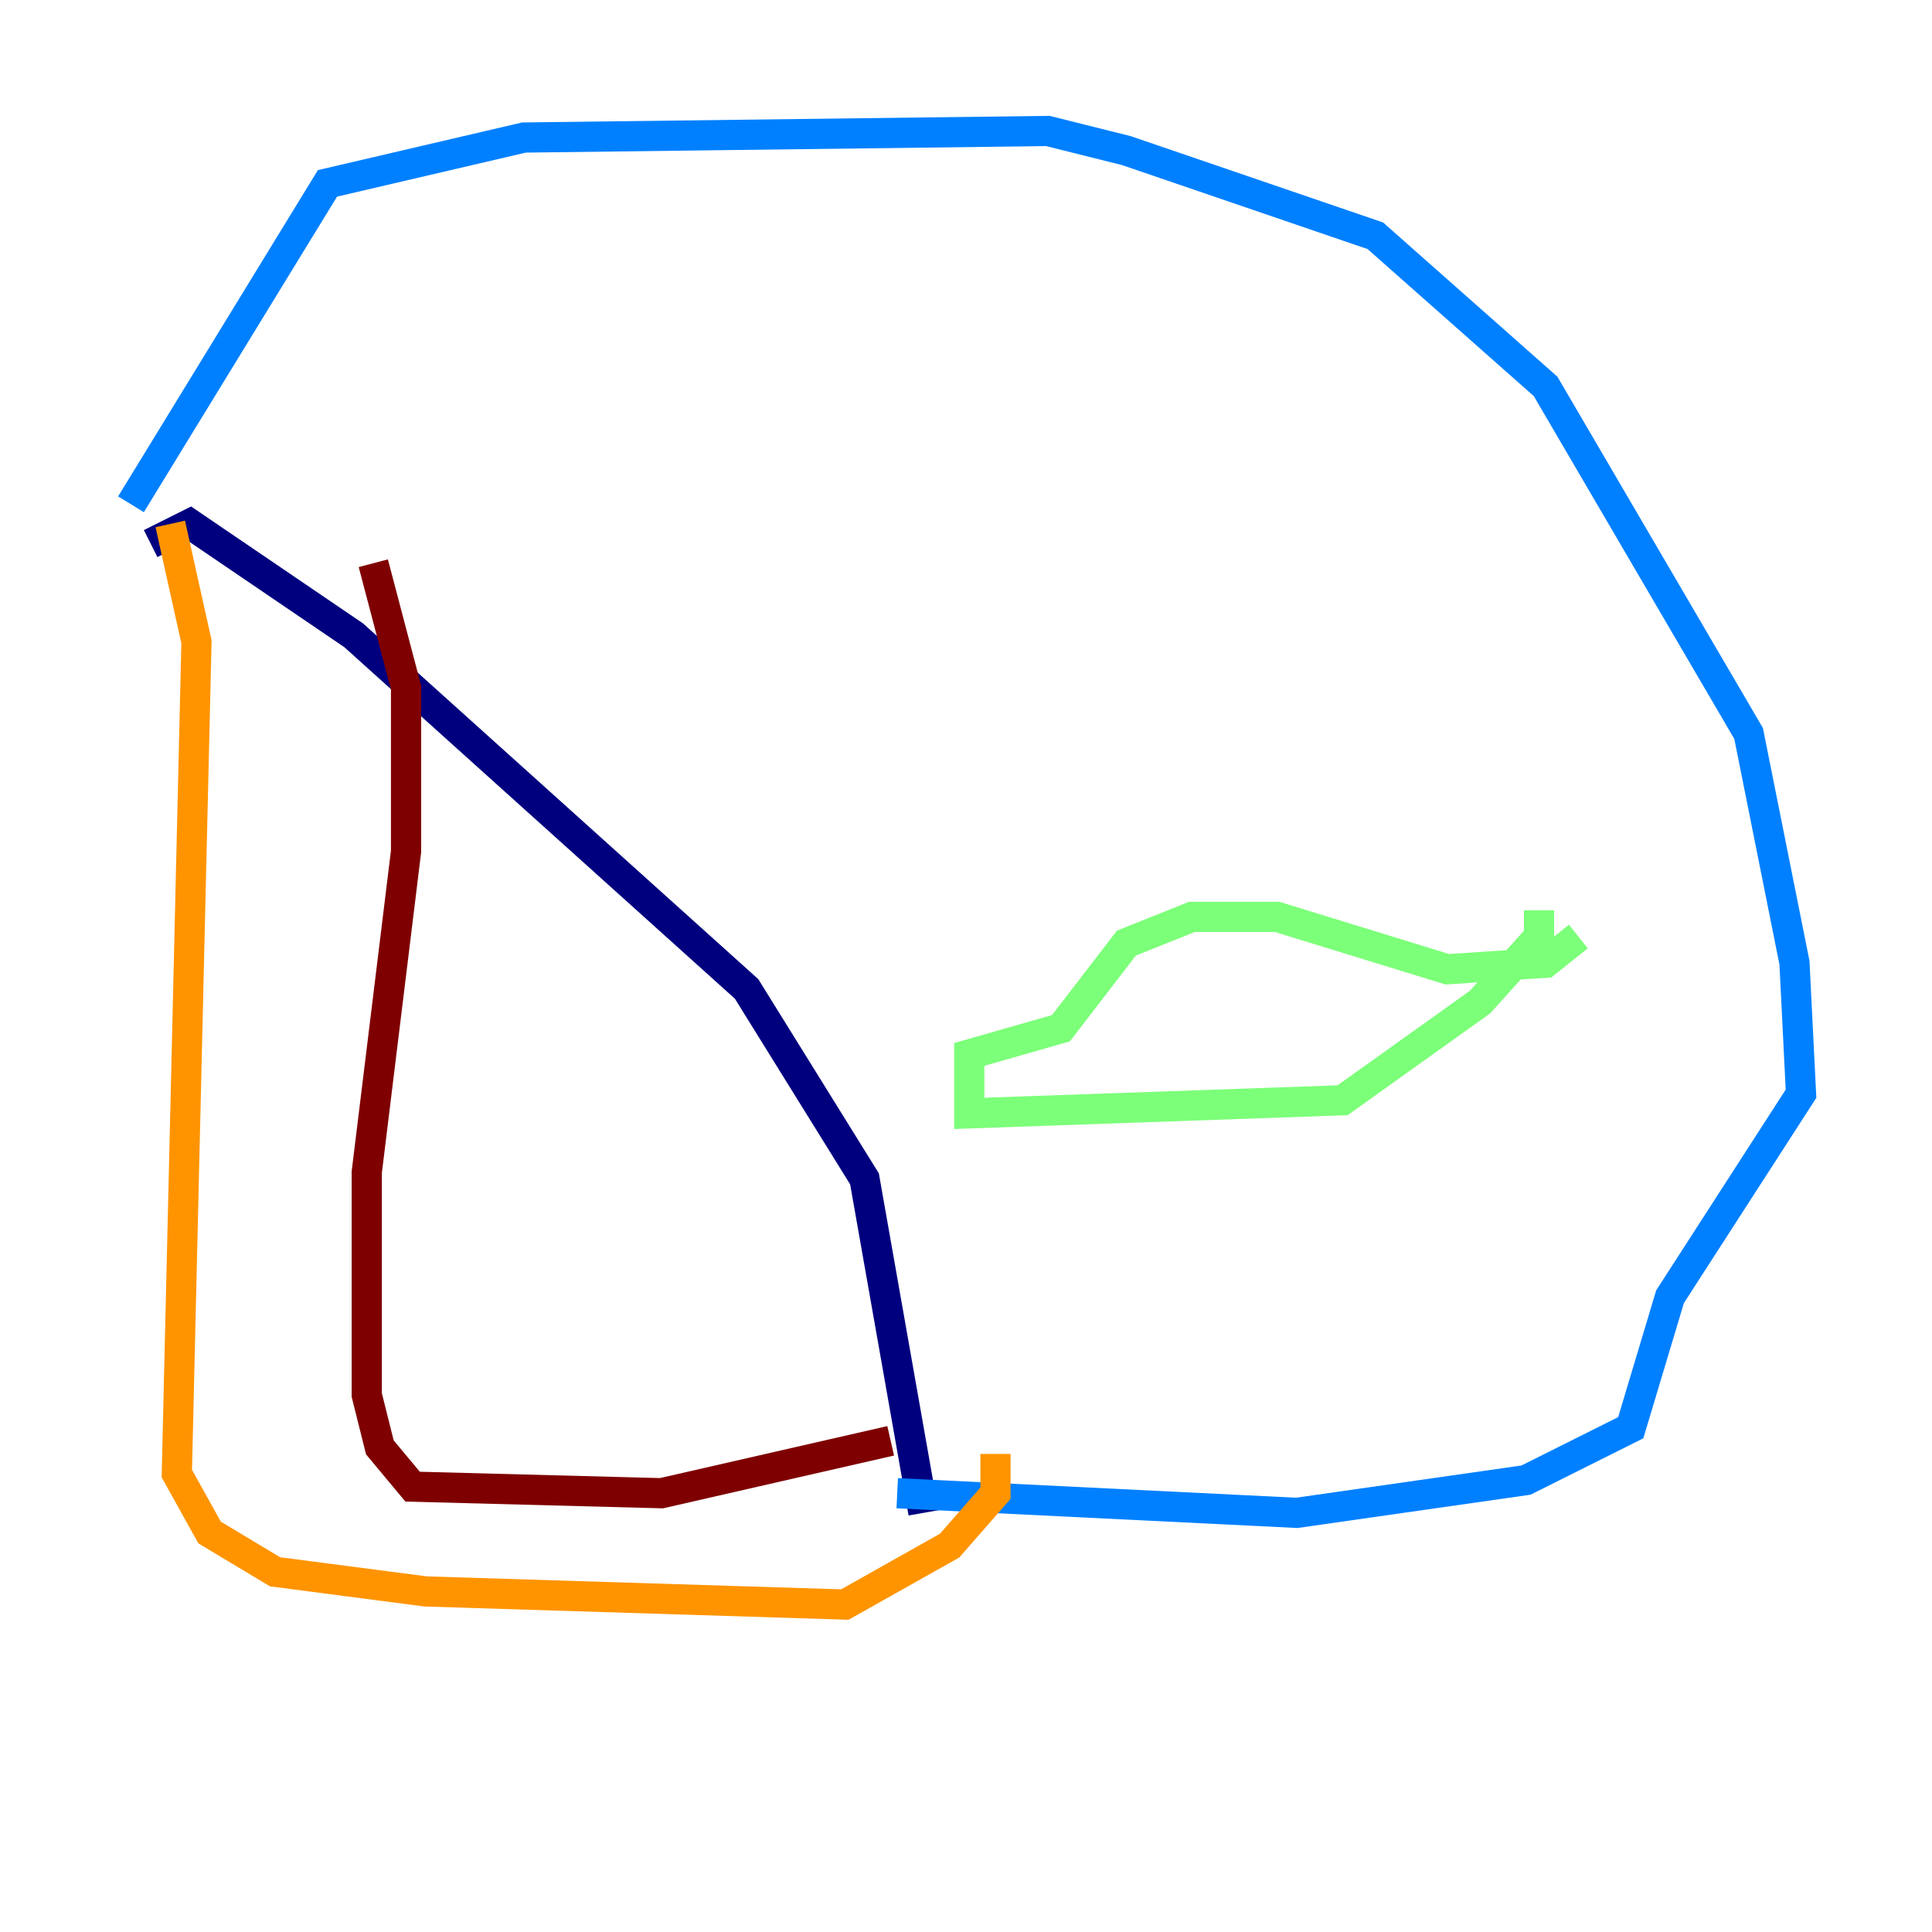 <?xml version="1.0" encoding="utf-8" ?>
<svg baseProfile="tiny" height="128" version="1.2" viewBox="0,0,128,128" width="128" xmlns="http://www.w3.org/2000/svg" xmlns:ev="http://www.w3.org/2001/xml-events" xmlns:xlink="http://www.w3.org/1999/xlink"><defs /><polyline fill="none" points="9.98,36.014 12.583,34.712 23.43,42.088 49.464,65.519 57.275,78.102 61.18,100.231" stroke="#00007f" stroke-width="2" /><polyline fill="none" points="8.678,33.41 21.695,12.149 34.712,9.112 69.424,8.678 74.63,9.98 91.119,15.62 102.4,25.6 115.851,48.597 118.888,63.783 119.322,72.461 110.644,85.912 108.041,94.59 101.098,98.061 85.912,100.231 59.444,98.929" stroke="#0080ff" stroke-width="2" /><polyline fill="none" points="101.966,60.312 101.966,62.047 98.061,66.386 88.949,72.895 64.217,73.763 64.217,69.858 70.291,68.122 74.63,62.481 78.969,60.746 84.61,60.746 95.891,64.217 102.4,63.783 104.57,62.047" stroke="#7cff79" stroke-width="2" /><polyline fill="none" points="11.281,34.712 13.017,42.522 11.715,97.627 13.885,101.532 18.224,104.136 28.203,105.437 55.973,106.305 62.915,102.4 65.953,98.929 65.953,96.325" stroke="#ff9400" stroke-width="2" /><polyline fill="none" points="59.01,95.458 43.824,98.929 27.336,98.495 25.166,95.891 24.298,92.42 24.298,77.668 26.902,56.407 26.902,45.559 24.732,37.315" stroke="#7f0000" stroke-width="2" /></svg>
